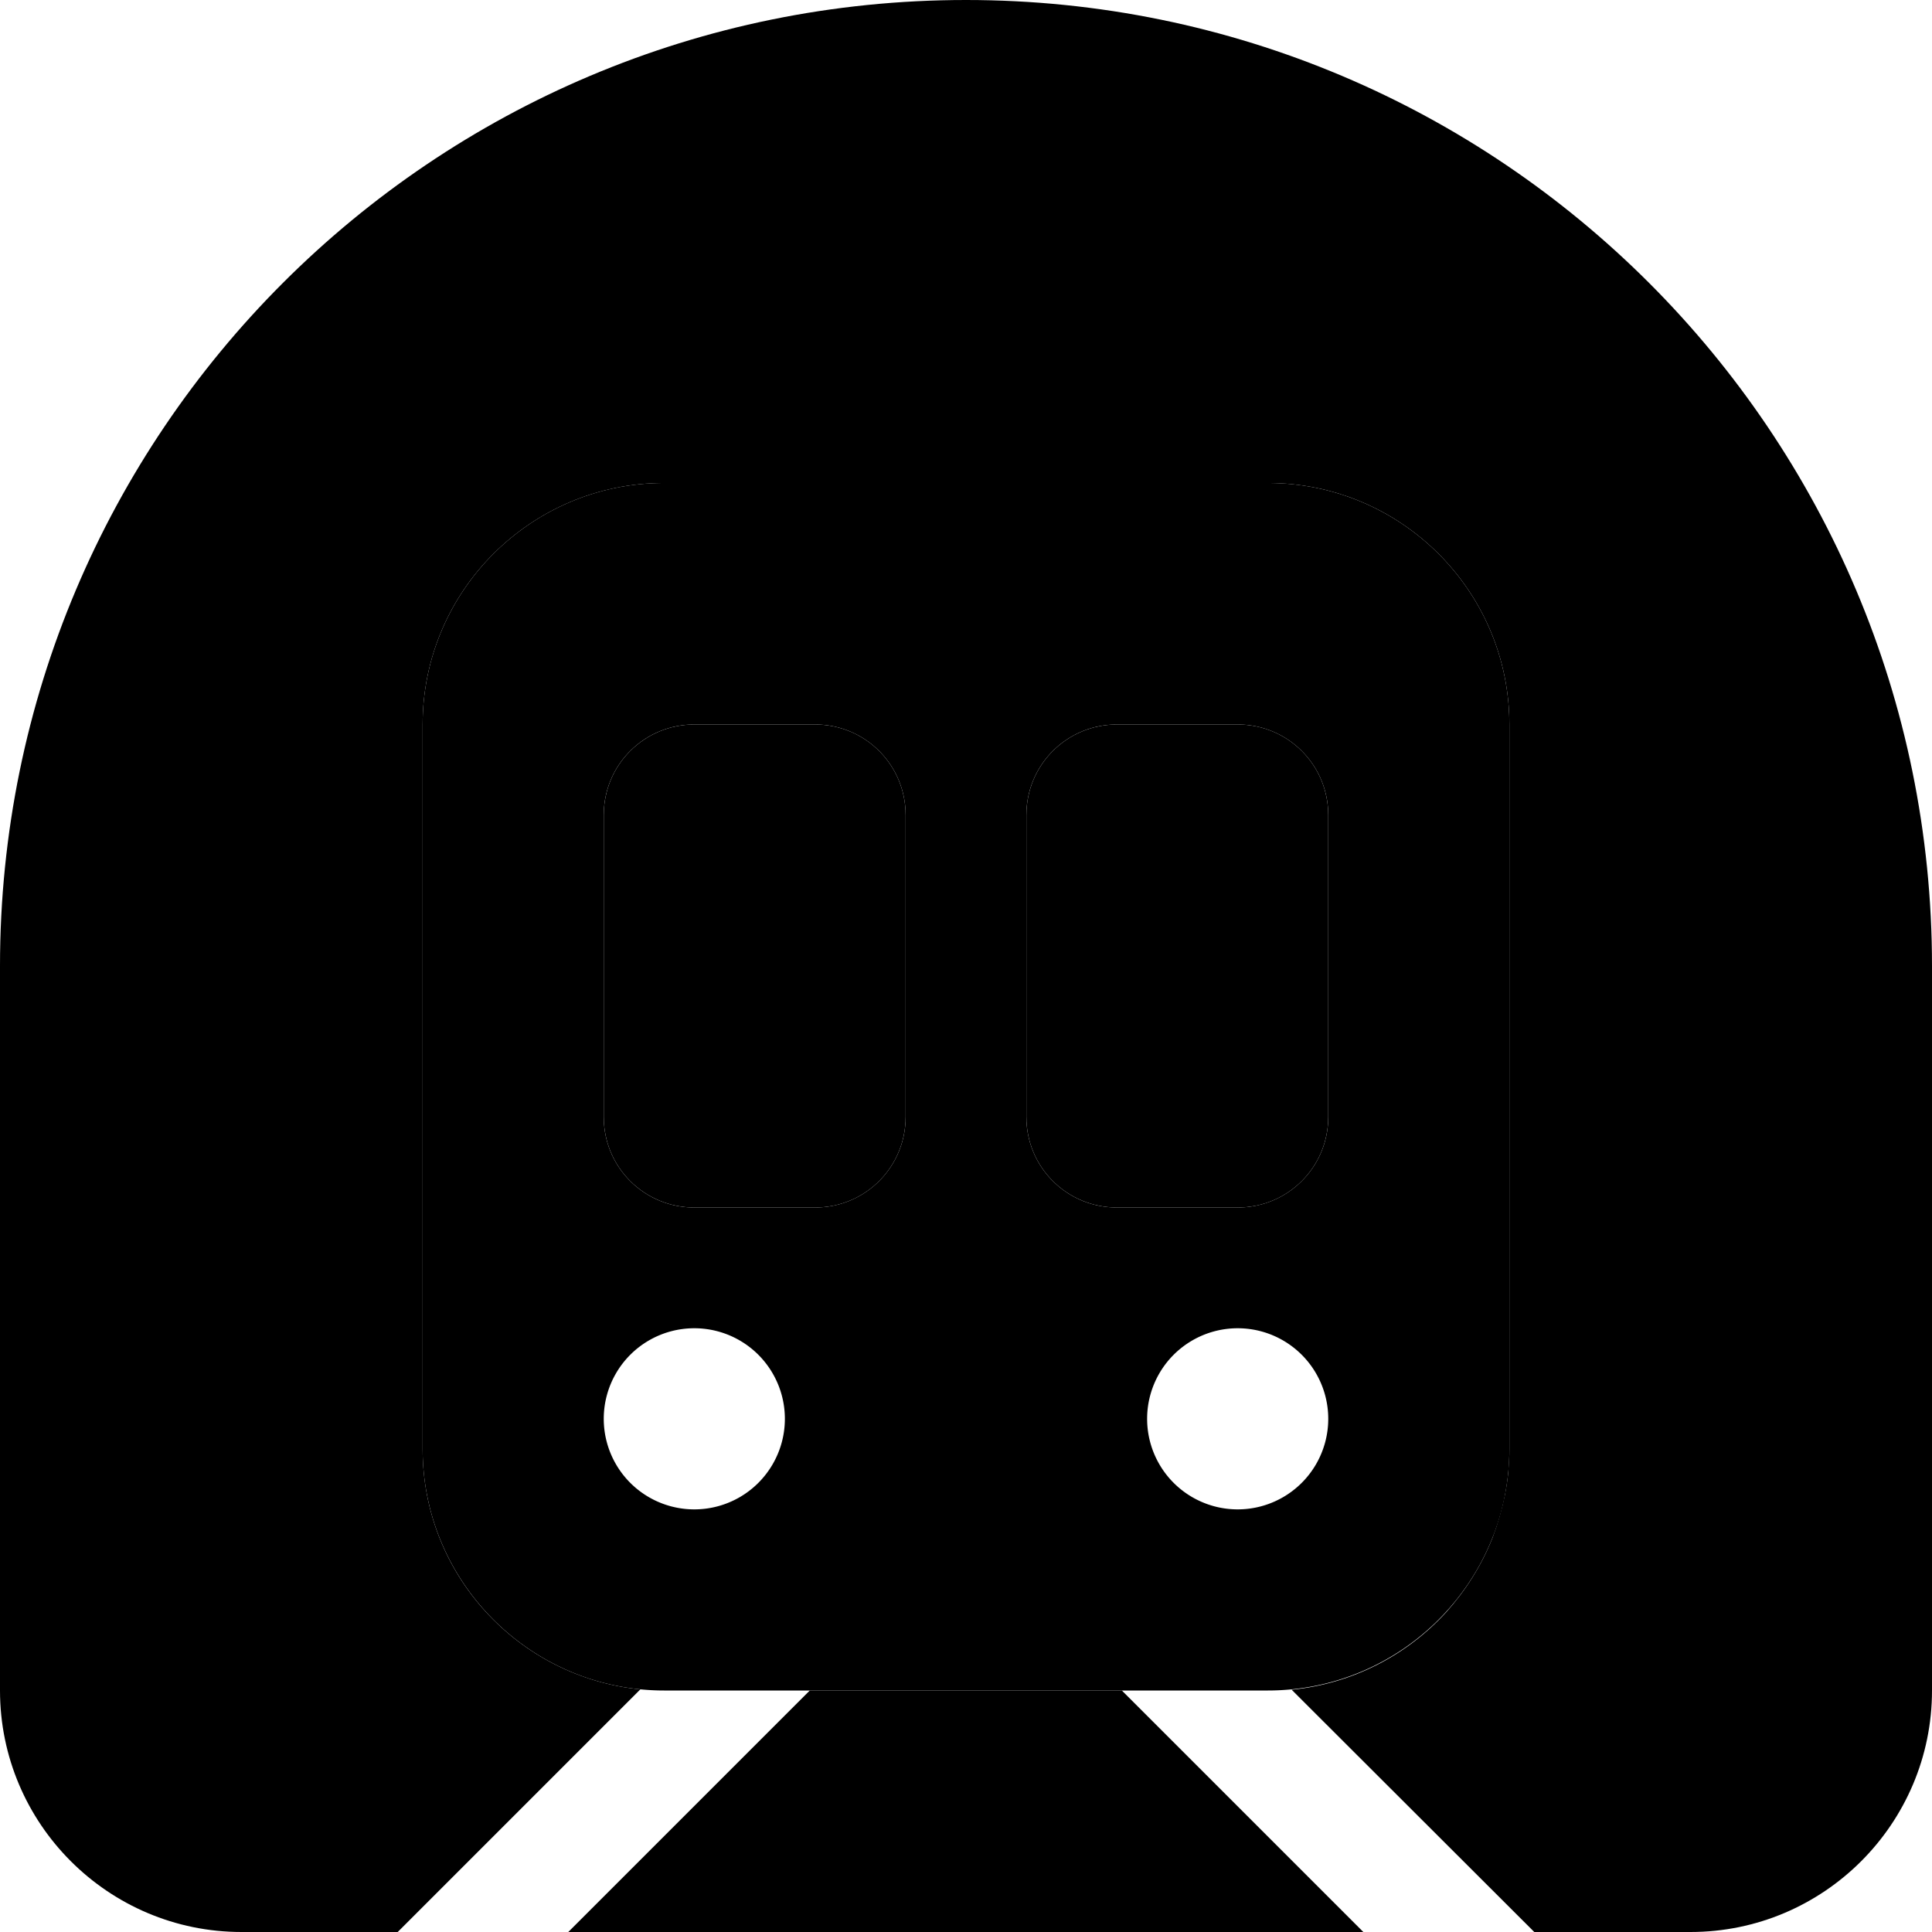 <svg xmlns="http://www.w3.org/2000/svg" viewBox="0 0 512 512"><path class="pr-icon-duotone-secondary" d="M0 256L0 448c0 35.3 28.7 64 64 64l41.4 0 64.3-64.3C137.3 444.5 112 417.2 112 384l0-192c0-35.3 28.7-64 64-64l160 0c35.3 0 64 28.7 64 64l0 192c0 1 0 2.1-.1 3.1s-.1 2-.2 3.1c-.2 2-.5 4-.9 6c-.8 3.9-1.9 7.7-3.3 11.4c-2.9 7.3-7.1 13.9-12.2 19.6c-10.4 11.4-24.8 19-41 20.6L406.6 512l41.4 0c35.3 0 64-28.7 64-64l0-192C512 114.6 397.4 0 256 0S0 114.6 0 256zM150.6 512l210.7 0-64-64-82.7 0-64 64zM160 216l0 8 0 64 0 8c0 13.3 10.7 24 24 24l8 0 16 0 8 0c13.3 0 24-10.7 24-24l0-8 0-64 0-8c0-13.3-10.7-24-24-24l-8 0-16 0-8 0c-13.3 0-24 10.7-24 24zm112 0l0 8 0 64 0 8c0 13.3 10.7 24 24 24l8 0 16 0 8 0c13.3 0 24-10.7 24-24l0-8 0-64 0-8c0-13.3-10.7-24-24-24l-8 0-16 0-8 0c-13.3 0-24 10.7-24 24z"/><path class="pr-icon-duotone-primary" d="M112 192c0-35.3 28.7-64 64-64l160 0c35.3 0 64 28.7 64 64l0 192c0 35.3-28.7 64-64 64l-160 0c-35.3 0-64-28.7-64-64l0-192zm48 24l0 8 0 64 0 8c0 13.3 10.7 24 24 24l8 0 16 0 8 0c13.3 0 24-10.7 24-24l0-8 0-64 0-8c0-13.3-10.7-24-24-24l-8 0-16 0-8 0c-13.3 0-24 10.7-24 24zm136-24c-13.3 0-24 10.7-24 24l0 8 0 64 0 8c0 13.3 10.7 24 24 24l8 0 16 0 8 0c13.3 0 24-10.7 24-24l0-8 0-64 0-8c0-13.3-10.7-24-24-24l-8 0-16 0-8 0zM208 376a24 24 0 1 0 -48 0 24 24 0 1 0 48 0zm120 24a24 24 0 1 0 0-48 24 24 0 1 0 0 48z"/></svg>